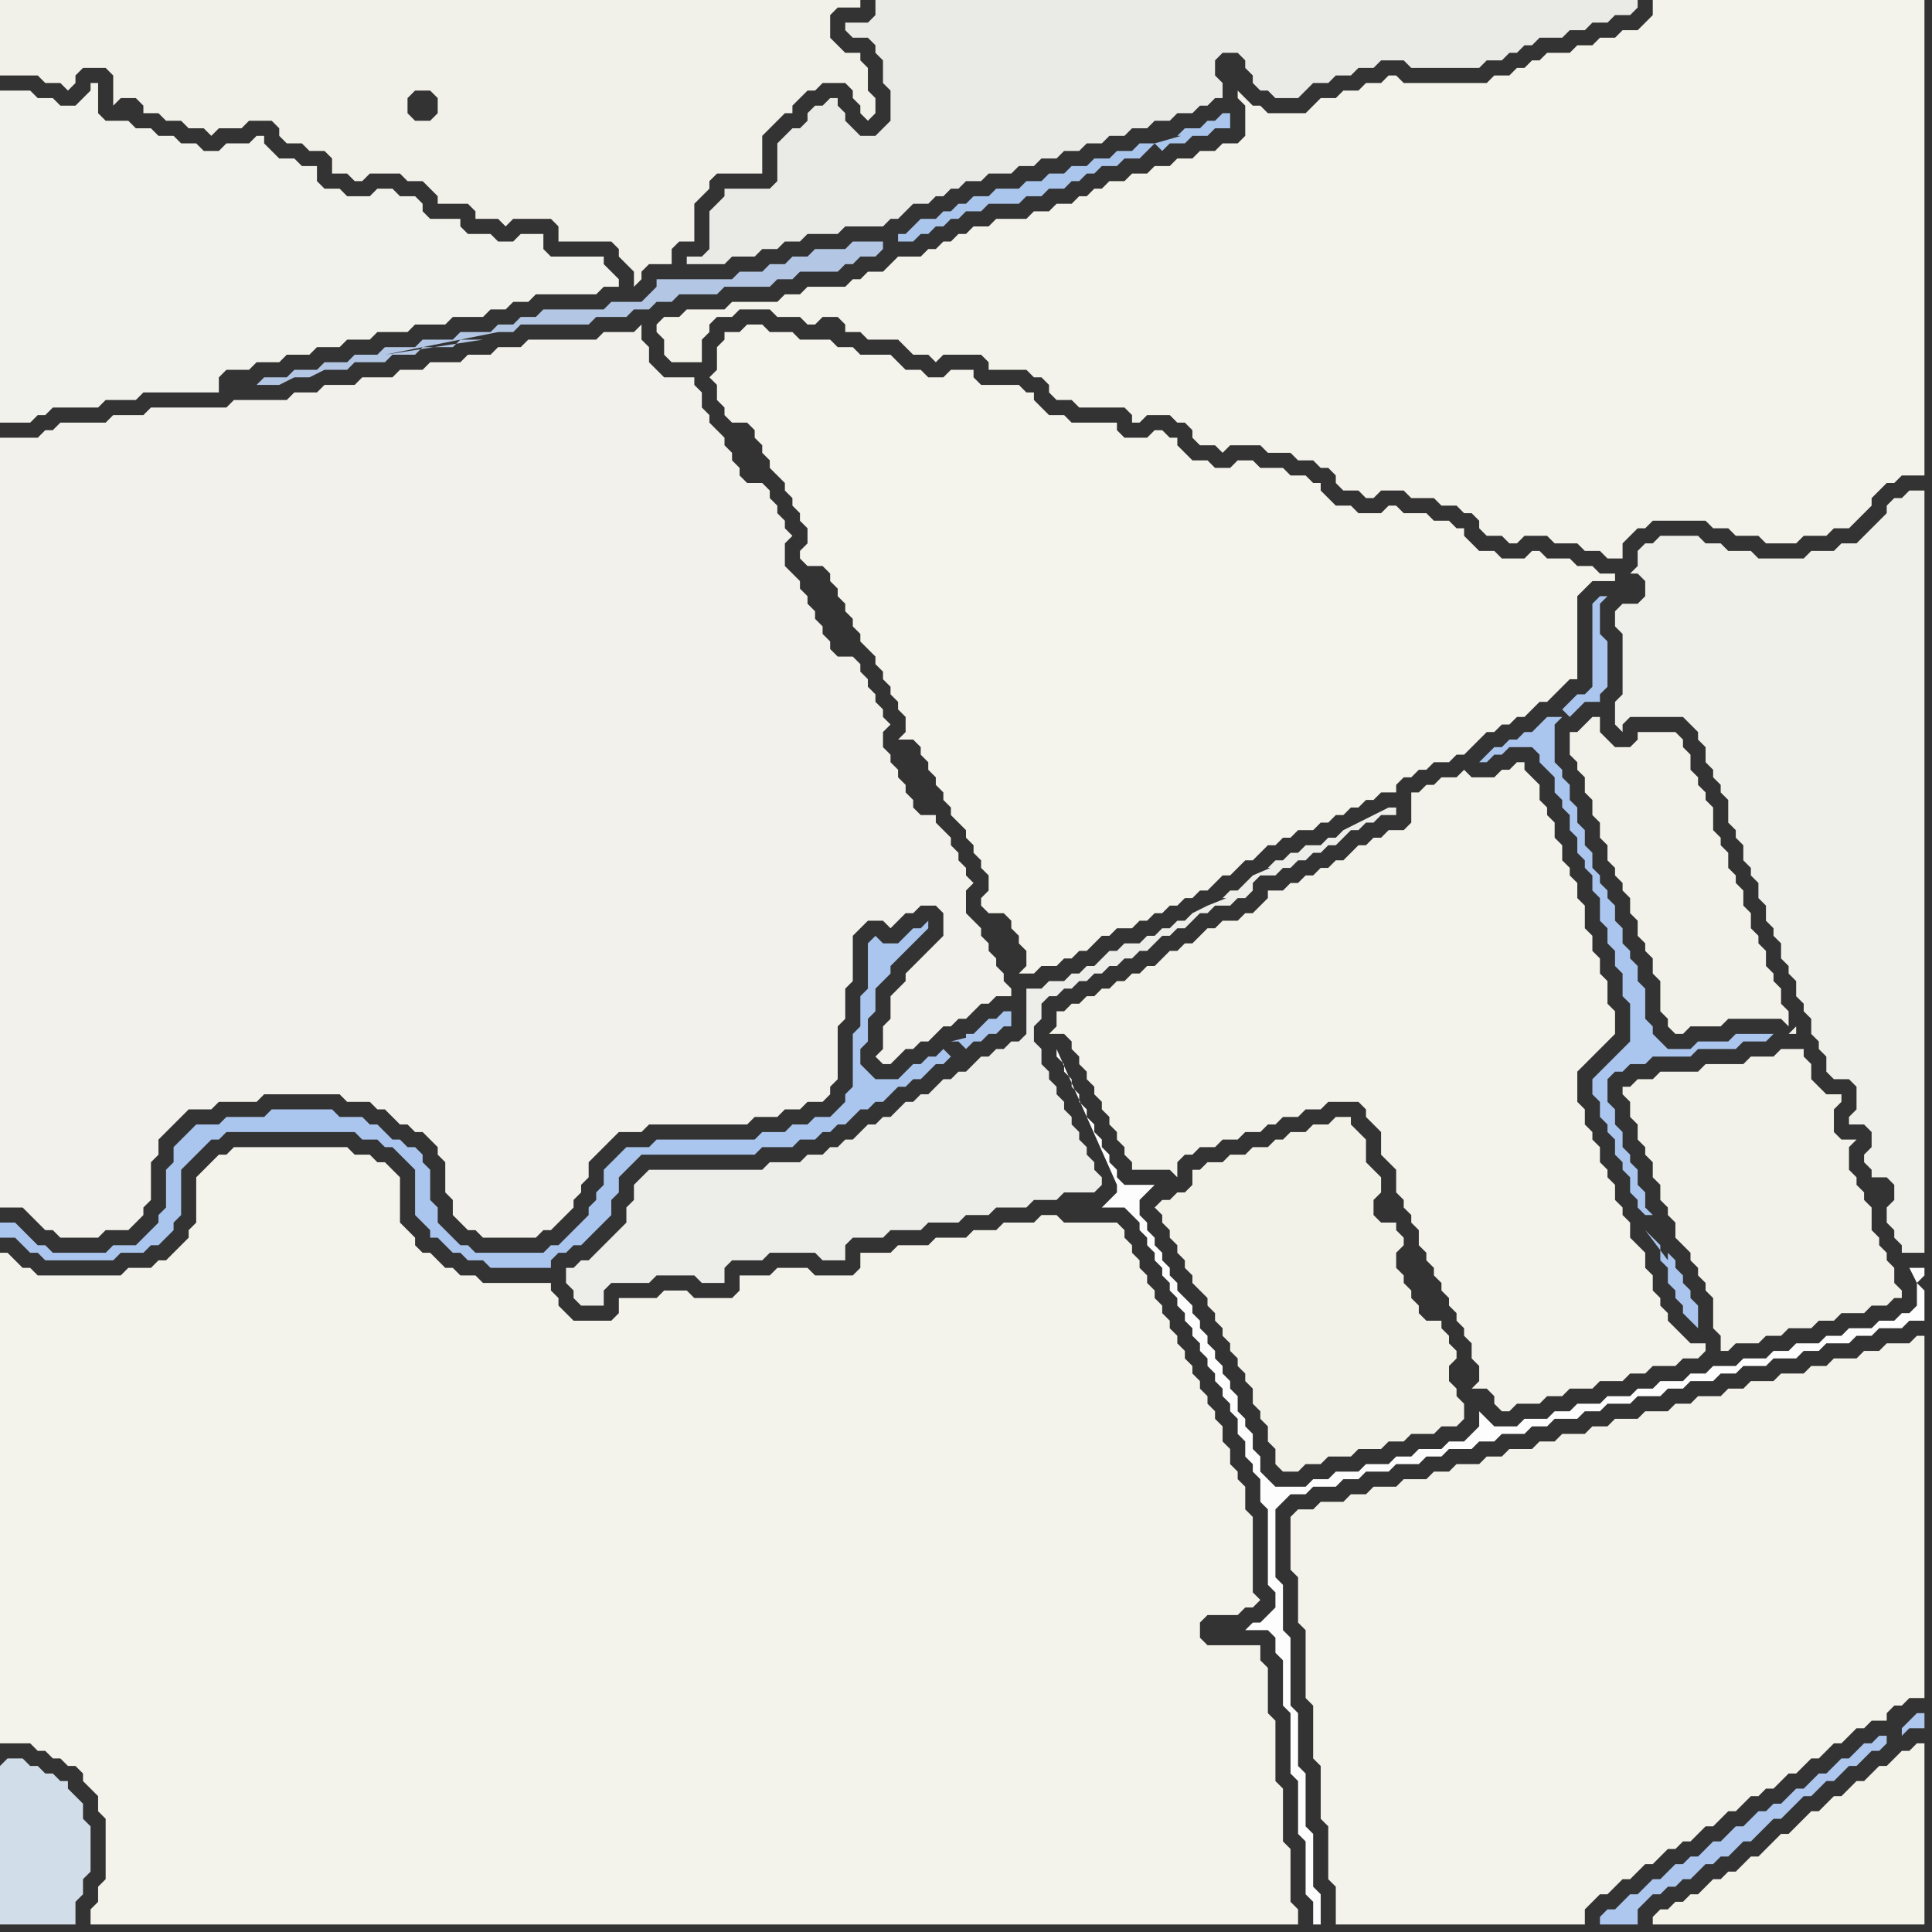 <svg width="256" height="256" xmlns="http://www.w3.org/2000/svg"><rect width="100%" height="100%" fill="#333333" stroke="none"/><script> 
var tempColor;
function hoverPath(evt){
obj = evt.target;
tempColor = obj.getAttribute("fill");
obj.setAttribute("fill","red");
//alert(tempColor);
//obj.setAttribute("stroke","red");}
function recoverPath(evt){
obj = evt.target;
obj.setAttribute("fill", tempColor);
//obj.setAttribute("stroke", tempColor);
}</script><path onmouseover="hoverPath(evt)" onmouseout="recoverPath(evt)" fill="rgb(242,242,236)" d="M  1,12l -1,0 0,44 4,0 1,-1 1,0 1,-1 6,0 1,-1 4,0 1,-1 10,0 0,-2 1,-1 3,0 1,-1 3,0 1,-1 3,0 1,-1 3,0 1,-1 3,0 1,-1 4,0 1,-1 4,0 1,-1 4,0 1,-1 2,0 1,-1 2,0 1,-1 8,0 1,-1 2,0 0,-1 -1,-1 0,0 -1,-1 0,-1 -7,0 -1,-1 0,-2 -3,0 -1,1 -2,0 -1,-1 -3,0 -1,-1 0,-1 -4,0 -1,-1 0,-1 -1,-1 -2,0 -1,-1 -2,0 -1,1 -3,0 -1,-1 -2,0 -1,-1 0,-2 -2,0 -1,-1 -2,0 -1,-1 -1,-1 0,-1 -1,0 -1,1 -3,0 -1,1 -2,0 -1,-1 -2,0 -1,-1 -2,0 -1,-1 -2,0 -1,-1 -3,0 -1,-1 0,-4 -1,0 0,1 -1,1 -1,1 -2,0 -1,-1 -2,0 -1,-1Z"/>
<path onmouseover="hoverPath(evt)" onmouseout="recoverPath(evt)" fill="rgb(237,238,234)" d="M  76,168l -1,0 0,2 1,1 0,1 1,1 3,0 0,-2 1,-1 5,0 1,-1 5,0 1,1 3,0 0,-2 1,-1 4,0 1,-1 6,0 1,1 3,0 0,-2 1,-1 4,0 1,-1 4,0 1,-1 4,0 1,-1 3,0 1,-1 4,0 1,-1 3,0 1,-1 4,0 1,-1 0,-1 -1,-1 0,-1 -1,-1 0,-1 -1,-1 0,-1 -1,-1 0,-1 -1,-1 0,-1 -1,-1 0,-1 -1,-1 0,-1 -1,-1 0,-2 -1,-1 0,-2 1,-1 0,-2 1,-1 1,0 1,-1 1,0 1,-1 1,0 1,-1 1,0 1,-1 1,0 1,-1 1,0 1,-1 1,0 1,-1 1,-1 1,0 1,-1 1,0 1,-1 1,-1 1,0 1,-1 2,0 1,-1 1,0 1,-1 0,-1 1,-1 2,0 1,-1 1,0 1,-1 1,0 1,-1 1,0 1,-1 1,0 1,-1 1,-1 1,0 1,-1 1,0 1,-1 2,0 0,-1 -1,0 -2,1 -4,2 -1,1 -1,0 -1,1 -2,0 -1,1 -1,0 -1,1 -1,0 -1,1 1,0 2,-1 2,-1 -7,3 -1,1 -1,1 -1,0 -1,1 1,0 2,-1 -5,2 -2,1 -1,1 -1,0 -1,1 -1,0 -1,1 -1,0 -1,1 -2,0 -1,1 -1,0 -1,1 -1,1 -1,0 -1,1 -1,0 -1,1 -2,0 -1,1 -2,0 0,6 -1,1 -1,0 -1,1 -1,0 -1,1 -1,0 -1,1 -1,1 -1,0 -1,1 -1,0 -2,2 -1,0 -1,1 -1,0 -1,1 -1,1 -1,0 -1,1 -1,0 -1,1 -1,1 -1,0 -1,1 -1,0 -1,1 -2,0 -1,1 -4,0 -1,1 -15,0 -2,2 0,2 -1,1 0,2 -1,1 -2,2 -1,1 -1,1 -1,0 -1,1Z"/>
<path onmouseover="hoverPath(evt)" onmouseout="recoverPath(evt)" fill="rgb(243,242,233)" d="M  155,159l -1,0 -1,1 1,1 0,1 1,1 0,1 1,1 0,1 1,1 0,1 1,1 0,1 1,1 1,1 0,1 1,1 0,1 1,1 0,1 1,1 0,1 1,1 0,1 1,1 0,1 1,1 0,2 1,1 0,1 1,1 0,2 1,1 0,2 1,1 2,0 1,-1 2,0 1,-1 3,0 1,-1 3,0 1,-1 2,0 1,-1 3,0 1,-1 2,0 1,-1 0,-2 -1,-1 0,-1 -1,-1 0,-2 1,-1 0,-1 -1,-1 0,-1 -1,-1 0,-1 -2,0 -1,-1 0,-1 -1,-1 0,-1 -1,-1 0,-1 -1,-1 0,-2 1,-1 0,-1 -1,-1 0,-1 -2,0 -1,-1 0,-2 1,-1 0,-2 -1,-1 -1,-1 0,-3 -1,-1 -1,-1 0,-1 -2,0 -1,1 -2,0 -1,1 -2,0 -1,1 -1,0 -1,1 -2,0 -1,1 -2,0 -1,1 -2,0 -1,1 -1,0 0,2 -1,1 -1,0 -1,1Z"/>
<path onmouseover="hoverPath(evt)" onmouseout="recoverPath(evt)" fill="rgb(243,242,234)" d="M  210,96l 0,0 -1,1 -1,0 0,3 1,1 0,1 1,1 0,2 1,1 0,2 1,1 0,2 1,1 0,2 1,1 0,1 1,1 0,1 1,1 0,2 1,1 0,2 1,1 0,1 1,1 0,2 1,1 0,4 1,1 0,1 1,1 1,0 1,-1 4,0 1,-1 7,0 1,1 0,-2 -1,-1 0,-2 -1,-1 0,-1 -1,-1 0,-2 -1,-1 0,-1 -1,-1 0,-2 -1,-1 0,-2 -1,-1 0,-1 -1,-1 0,-2 -1,-1 0,-1 -1,-1 0,-3 -1,-1 0,-1 -1,-1 0,-1 -1,-1 0,-2 -1,-1 0,-1 -1,-1 -5,0 0,1 -1,1 -2,0 -1,-1 -1,-1 0,-2 -1,0 -1,1 28,40 -1,1 1,0 0,-1 -28,-40Z"/>
<path onmouseover="hoverPath(evt)" onmouseout="recoverPath(evt)" fill="rgb(243,242,234)" d="M  216,144l -1,0 0,1 1,1 0,2 1,1 0,2 1,1 0,1 1,1 0,2 1,1 0,2 1,1 0,1 1,1 0,2 1,1 1,1 0,1 1,1 0,1 1,1 0,1 1,1 0,4 1,1 0,2 1,0 1,-1 3,0 1,-1 2,0 1,-1 3,0 1,-1 2,0 1,-1 3,0 1,-1 2,0 1,-1 1,0 0,-1 -1,-1 0,-2 -1,-1 0,-1 -1,-1 0,-1 -1,-1 0,-3 -1,-1 0,-1 -1,-1 0,-1 -1,-1 0,-3 1,-1 -2,0 -1,-1 0,-3 1,-1 0,-1 -2,0 -1,-1 -1,-1 0,-2 -1,-1 0,-1 -3,0 -1,1 -3,0 -1,1 -5,0 -1,1 -5,0 -1,1 -2,0 -1,1Z"/>
<path onmouseover="hoverPath(evt)" onmouseout="recoverPath(evt)" fill="rgb(244,243,235)" d="M  0,221l 0,10 4,0 1,1 1,0 1,1 1,0 1,1 1,0 1,1 0,1 1,1 1,1 0,2 1,1 0,8 -1,1 0,2 -1,1 0,2 160,0 0,-2 -1,-1 0,-7 -1,-1 0,-7 -1,-1 0,-8 -1,-1 0,-6 -1,-1 0,-2 -7,0 -1,-1 0,-2 1,-1 4,0 1,-1 1,0 1,-1 -1,-1 0,-10 -1,-1 0,-3 -1,-1 0,-1 -1,-1 0,-2 -1,-1 0,-2 -1,-1 0,-1 -1,-1 0,-1 -1,-1 0,-1 -1,-1 0,-1 -1,-1 0,-1 -1,-1 0,-1 -1,-1 0,-1 -1,-1 0,-1 -1,-1 0,-1 -1,-1 0,-1 -1,-1 0,-1 -1,-1 0,-1 -1,-1 0,-1 -1,-1 -7,0 -1,-1 -2,0 -1,1 -4,0 -1,1 -3,0 -1,1 -4,0 -1,1 -4,0 -1,1 -4,0 0,2 -1,1 -5,0 -1,-1 -4,0 -1,1 -4,0 0,2 -1,1 -5,0 -1,-1 -3,0 -1,1 -5,0 0,2 -1,1 -5,0 -2,-2 0,-1 -1,-1 0,-1 -9,0 -1,-1 -2,0 -1,-1 -1,0 -1,-1 -1,-1 -1,0 -1,-1 0,-1 -1,-1 -1,-1 0,-6 -1,-1 -1,-1 -1,0 -1,-1 -2,0 -1,-1 -15,0 -1,1 -1,0 -1,1 -1,1 -1,1 0,6 -1,1 0,1 -1,1 -2,2 -1,0 -1,1 -3,0 -1,1 -11,0 -1,-1 -1,0 -1,-1 -1,-1 -1,0Z"/>
<path onmouseover="hoverPath(evt)" onmouseout="recoverPath(evt)" fill="rgb(241,240,233)" d="M  1,0l -1,0 0,10 5,0 1,1 2,0 1,1 1,-1 0,-1 1,-1 3,0 1,1 0,4 1,-1 2,0 1,1 0,1 2,0 1,1 2,0 1,1 2,0 1,1 1,-1 3,0 1,-1 3,0 1,1 0,1 1,1 2,0 1,1 2,0 1,1 0,2 2,0 1,1 1,0 1,-1 4,0 1,1 2,0 1,1 1,1 0,1 4,0 1,1 0,1 3,0 1,1 1,-1 5,0 1,1 0,2 7,0 1,1 0,1 1,1 1,1 0,2 1,-1 0,-1 1,-1 3,0 0,-2 1,-1 2,0 0,-5 1,-1 1,-1 0,-1 1,-1 6,0 0,-5 1,-1 1,-1 1,-1 1,0 0,-1 1,-1 1,-1 1,0 1,-1 3,0 1,1 0,1 1,1 0,1 1,1 1,-1 0,-2 -1,-1 0,-3 -1,-1 0,-1 -2,0 -1,-1 -1,-1 0,-3 1,-1 3,0 0,-1 -113,0 54,16 -1,-1 0,-2 1,-1 2,0 1,1 0,2 -1,1 -2,0 -54,-16Z"/>
<path onmouseover="hoverPath(evt)" onmouseout="recoverPath(evt)" fill="rgb(234,235,231)" d="M  94,29l 0,4 -1,1 -2,0 0,1 5,0 1,-1 3,0 1,-1 2,0 1,-1 2,0 1,-1 4,0 1,-1 5,0 1,-1 1,0 1,-1 1,-1 2,0 1,-1 1,0 1,-1 1,0 1,-1 2,0 1,-1 3,0 1,-1 2,0 1,-1 2,0 1,-1 2,0 1,-1 2,0 1,-1 2,0 1,-1 2,0 1,-1 2,0 1,-1 2,0 1,-1 1,0 1,-1 1,0 0,-2 -1,-1 0,-2 1,-1 2,0 1,1 0,1 1,1 0,1 1,1 1,0 1,1 3,0 1,-1 0,0 1,-1 2,0 1,-1 2,0 1,-1 2,0 1,-1 3,0 1,1 9,0 1,-1 2,0 1,-1 1,0 1,-1 1,0 1,-1 3,0 1,-1 2,0 1,-1 2,0 1,-1 2,0 1,-1 0,-1 -101,0 0,2 -1,1 -3,0 0,1 1,1 2,0 1,1 0,1 1,1 0,3 1,1 0,4 -1,1 -1,1 -2,0 -1,-1 -1,-1 0,-1 -1,-1 0,-1 -1,0 -1,1 -1,0 -1,1 0,1 -1,1 -1,0 -1,1 -1,1 0,5 -1,1 -6,0 0,1 -1,1 -1,1Z"/>
<path onmouseover="hoverPath(evt)" onmouseout="recoverPath(evt)" fill="rgb(240,240,235)" d="M  214,81l 0,2 1,1 0,8 -1,1 0,3 1,1 0,-1 1,-1 7,0 1,1 1,1 0,1 1,1 0,2 1,1 0,1 1,1 0,1 1,1 0,3 1,1 0,1 1,1 0,2 1,1 0,1 1,1 0,2 1,1 0,2 1,1 0,1 1,1 0,2 1,1 0,1 1,1 0,2 1,1 0,1 1,1 0,2 1,1 0,1 1,1 0,2 1,1 2,0 1,1 0,3 -1,1 0,1 2,0 1,1 0,2 -1,1 0,1 1,1 0,1 2,0 1,1 0,2 -1,1 0,2 1,1 0,1 1,1 0,1 3,0 0,-101 -2,0 -1,1 -1,0 -1,1 0,1 -1,1 -1,1 -1,1 -1,1 -2,0 -1,1 -3,0 -1,1 -6,0 -1,-1 -3,0 -1,-1 -2,0 -1,-1 -5,0 -1,1 -1,0 -1,1 0,2 -1,1 1,0 1,1 0,2 -1,1 -2,0 -1,1Z"/>
<path onmouseover="hoverPath(evt)" onmouseout="recoverPath(evt)" fill="rgb(209,221,232)" d="M  0,234l 0,21 10,0 0,-3 1,-1 0,-2 1,-1 0,-6 -1,-1 0,-2 -1,-1 -1,-1 0,-1 -1,0 -1,-1 -1,0 -1,-1 -1,0 -1,-1 -2,0 -1,1Z"/>
<path onmouseover="hoverPath(evt)" onmouseout="recoverPath(evt)" fill="rgb(244,243,236)" d="M  94,50l 0,0 1,1 0,2 1,1 0,1 1,1 2,0 1,1 0,1 1,1 0,1 1,1 0,1 1,1 1,1 0,1 1,1 0,1 1,1 0,1 1,1 0,2 -1,1 0,1 1,1 2,0 1,1 0,1 1,1 0,1 1,1 0,1 1,1 0,1 1,1 0,1 1,1 1,1 0,1 1,1 0,1 1,1 0,1 1,1 0,1 1,1 0,2 -1,1 2,0 1,1 0,1 1,1 0,1 1,1 0,1 1,1 0,1 1,1 0,1 1,1 1,1 0,1 1,1 0,1 1,1 0,1 1,1 0,2 -1,1 0,1 1,1 2,0 1,1 0,1 1,1 0,1 1,1 0,2 -1,1 2,0 1,-1 2,0 1,-1 1,0 1,-1 1,0 1,-1 1,-1 1,0 1,-1 2,0 1,-1 1,0 1,-1 1,0 1,-1 1,0 1,-1 1,0 1,-1 1,0 1,-1 1,-1 1,0 1,-1 1,-1 1,0 1,-1 1,-1 1,0 1,-1 1,0 1,-1 2,0 1,-1 1,0 1,-1 1,0 1,-1 1,0 1,-1 1,0 1,-1 2,0 0,-1 1,-1 1,0 1,-1 1,0 1,-1 2,0 1,-1 1,0 1,-1 1,-1 1,-1 1,0 1,-1 1,0 1,-1 1,0 1,-1 1,-1 1,0 1,-1 1,-1 1,-1 1,0 0,-11 1,-1 1,-1 3,0 0,-1 -2,0 -1,-1 -2,0 -1,-1 -3,0 -1,-1 -1,0 -1,1 -3,0 -1,-1 -2,0 -1,-1 -1,-1 0,-1 -1,0 -1,-1 -2,0 -1,-1 -3,0 -1,-1 -1,0 -1,1 -3,0 -1,-1 -2,0 -1,-1 -1,-1 0,-1 -1,0 -1,-1 -2,0 -1,-1 -3,0 -1,-1 -2,0 -1,1 -2,0 -1,-1 -2,0 -1,-1 -1,-1 0,-1 -1,0 -1,-1 -1,0 -1,1 -3,0 -1,-1 0,-1 -6,0 -1,-1 -2,0 -1,-1 -1,-1 0,-1 -1,0 -1,-1 -5,0 -1,-1 0,-1 -3,0 -1,1 -2,0 -1,-1 -2,0 -1,-1 -1,-1 -4,0 -1,-1 -2,0 -1,-1 -4,0 -1,-1 -3,0 -1,-1 -2,0 -1,1 -2,0 0,1 -1,1 0,3 -1,1Z"/>
<path onmouseover="hoverPath(evt)" onmouseout="recoverPath(evt)" fill="rgb(243,242,235)" d="M  112,38l -5,0 -1,1 -2,0 -1,1 -6,0 -1,1 -5,0 -1,1 -2,0 -1,1 0,1 1,1 0,2 1,1 4,0 0,-3 1,-1 0,-1 1,-1 2,0 1,-1 4,0 1,1 3,0 1,1 1,0 1,-1 2,0 1,1 0,1 2,0 1,1 4,0 1,1 1,1 2,0 1,1 1,-1 5,0 1,1 0,1 5,0 1,1 1,0 1,1 0,1 1,1 2,0 1,1 6,0 1,1 0,1 1,0 1,-1 3,0 1,1 1,0 1,1 0,1 1,1 2,0 1,1 1,-1 4,0 1,1 3,0 1,1 2,0 1,1 1,0 1,1 0,1 1,1 2,0 1,1 1,0 1,-1 3,0 1,1 3,0 1,1 2,0 1,1 1,0 1,1 0,1 1,1 2,0 1,1 1,0 1,-1 3,0 1,1 3,0 1,1 2,0 1,1 2,0 0,-2 1,-1 1,-1 1,0 1,-1 7,0 1,1 2,0 1,1 3,0 1,1 4,0 1,-1 3,0 1,-1 2,0 1,-1 2,-2 0,-1 2,-2 1,0 1,-1 3,0 0,-63 -36,0 0,2 -1,1 -1,1 -2,0 -1,1 -2,0 -1,1 -2,0 -1,1 -3,0 -1,1 -1,0 -1,1 -1,0 -1,1 -2,0 -1,1 -11,0 -1,-1 -1,0 -1,1 -2,0 -1,1 -2,0 -1,1 -2,0 -1,1 -1,1 -5,0 -1,-1 -1,0 -1,-1 -1,-1 0,1 1,1 0,4 -1,1 -2,0 -1,1 -2,0 -1,1 -2,0 -1,1 -2,0 -1,1 -2,0 -1,1 -2,0 -1,1 -1,0 -1,1 -1,0 -1,1 -2,0 -1,1 -2,0 -1,1 -4,0 -1,1 -2,0 -1,1 -1,0 -1,1 -1,0 -1,1 -1,0 -1,1 -3,0 -2,2 -2,0 -1,1 -1,0 -1,1Z"/>
<path onmouseover="hoverPath(evt)" onmouseout="recoverPath(evt)" fill="rgb(242,241,235)" d="M  123,126l 0,0 -1,1 -1,1 -1,1 0,1 -1,1 -1,1 0,3 -1,1 0,3 -1,1 1,1 1,0 1,-1 1,-1 1,0 1,-1 1,0 1,-1 1,-1 1,0 1,-1 1,0 1,-1 1,-1 1,0 1,-1 2,0 0,-1 -1,-1 0,-1 -1,-1 0,-1 -1,-1 0,-1 -1,-1 0,-1 -1,-1 -1,-1 0,-3 1,-1 -1,-1 0,-1 -1,-1 0,-1 -1,-1 0,-1 -1,-1 -1,-1 0,-1 -2,0 -1,-1 0,-1 -1,-1 0,-1 -1,-1 0,-1 -1,-1 0,-1 -1,-1 0,-2 1,-1 -1,-1 0,-1 -1,-1 0,-1 -1,-1 0,-1 -1,-1 0,-1 -1,-1 -2,0 -1,-1 0,-1 -1,-1 0,-1 -1,-1 0,-1 -1,-1 0,-1 -1,-1 0,-1 -1,-1 -1,-1 0,-3 1,-1 -1,-1 0,-1 -1,-1 0,-1 -1,-1 0,-1 -1,-1 -2,0 -1,-1 0,-1 -1,-1 0,-1 -1,-1 0,-1 -1,-1 -1,-1 0,-1 -1,-1 0,-2 -1,-1 0,-1 -4,0 -1,-1 -1,-1 0,-2 -1,-1 0,-2 -1,1 -4,0 -1,1 -9,0 -1,1 -3,0 -1,1 -3,0 -1,1 -4,0 -1,1 -3,0 -1,1 -4,0 -1,1 -4,0 -1,1 -3,0 -1,1 -7,0 -1,1 -10,0 -1,1 -4,0 -1,1 -6,0 -1,1 -1,0 -1,1 -5,0 0,102 3,0 1,1 1,1 1,1 1,0 1,1 5,0 1,-1 3,0 1,-1 1,-1 0,-1 1,-1 0,-5 1,-1 0,-2 1,-1 2,-2 1,-1 3,0 1,-1 5,0 1,-1 10,0 1,1 3,0 1,1 1,0 1,1 1,1 1,0 1,1 1,0 1,1 1,1 0,1 1,1 0,4 1,1 0,2 1,1 1,1 1,0 1,1 7,0 1,-1 1,0 1,-1 1,-1 1,-1 0,-1 1,-1 0,-1 1,-1 0,-2 1,-1 1,-1 1,-1 1,-1 3,0 1,-1 13,0 1,-1 3,0 1,-1 2,0 1,-1 2,0 1,-1 0,-1 1,-1 0,-7 1,-1 0,-4 1,-1 0,-6 2,-2 2,0 1,1 1,-1 0,0 1,-1 1,0 1,-1 2,0 1,1 0,3 -1,1 -1,1Z"/>
<path onmouseover="hoverPath(evt)" onmouseout="recoverPath(evt)" fill="rgb(244,243,235)" d="M  141,134l -1,0 0,2 -1,1 2,0 1,1 0,1 1,1 0,1 1,1 0,1 1,1 0,1 1,1 0,1 1,1 0,1 1,1 0,1 1,1 0,1 1,1 0,1 5,0 1,1 0,-2 1,-1 1,0 1,-1 2,0 1,-1 2,0 1,-1 2,0 1,-1 1,0 1,-1 2,0 1,-1 2,0 1,-1 4,0 1,1 0,1 1,1 1,1 0,3 1,1 1,1 0,3 1,1 0,1 1,1 0,1 1,1 0,2 1,1 0,1 1,1 0,1 1,1 0,1 1,1 0,1 1,1 0,1 1,1 0,1 1,1 0,2 1,1 0,2 -1,1 2,0 1,1 0,1 1,1 1,0 1,-1 3,0 1,-1 2,0 1,-1 3,0 1,-1 3,0 1,-1 2,0 1,-1 3,0 1,-1 2,0 1,-1 0,-1 -2,0 -1,-1 -1,-1 -1,-1 0,-1 -1,-1 0,-1 -1,-1 0,-2 -1,-1 0,-2 -2,-2 0,-2 -1,-1 0,-1 -1,-1 0,-2 -1,-1 0,-1 -1,-1 0,-2 -1,-1 0,-1 -1,-1 0,-2 -1,-1 0,-4 1,-1 1,-1 1,-1 1,-1 1,-1 0,-3 -1,-1 0,-3 -1,-1 0,-2 -1,-1 0,-2 -1,-1 0,-3 -1,-1 0,-2 -1,-1 0,-1 -1,-1 0,-2 -1,-1 0,-2 -1,-1 0,-1 -1,-1 0,-2 -1,-1 -1,-1 0,-1 -1,0 -1,1 -1,0 -1,1 -3,0 -1,-1 -1,1 -2,0 -1,1 -1,0 -1,1 -1,0 0,4 -1,1 -2,0 -1,1 -1,0 -1,1 -1,0 -1,1 -1,1 -1,0 -1,1 -1,0 -1,1 -1,0 -1,1 -1,0 -1,1 -2,0 0,1 -1,1 -1,1 -1,0 -1,1 -2,0 -1,1 -1,0 -1,1 -1,1 -1,0 -1,1 -1,0 -1,1 -1,1 -1,0 -1,1 -1,0 -1,1 -1,0 -1,1 -1,0 -1,1 -1,0 -1,1 -1,0 -1,1Z"/>
<path onmouseover="hoverPath(evt)" onmouseout="recoverPath(evt)" fill="rgb(244,243,235)" d="M  171,202l 0,6 1,1 0,6 1,1 0,9 1,1 0,7 1,1 0,7 1,1 0,7 1,1 0,5 33,0 0,-2 1,-1 1,-1 1,0 1,-1 1,-1 1,0 1,-1 1,-1 1,0 1,-1 1,-1 1,0 1,-1 1,0 1,-1 1,-1 1,0 1,-1 1,-1 1,0 1,-1 1,-1 1,0 1,-1 1,0 2,-2 1,0 1,-1 1,-1 1,0 1,-1 1,-1 1,0 1,-1 1,-1 1,0 1,-1 2,0 0,-1 1,-1 1,0 1,-1 2,0 0,-48 -1,0 -1,1 -3,0 -1,1 -2,0 -1,1 -3,0 -1,1 -2,0 -1,1 -3,0 -1,1 -3,0 -1,1 -2,0 -1,1 -3,0 -1,1 -2,0 -1,1 -3,0 -1,1 -3,0 -1,1 -2,0 -1,1 -3,0 -1,1 -2,0 -1,1 -3,0 -1,1 -2,0 -1,1 -3,0 -1,1 -2,0 -1,1 -3,0 -1,1 -3,0 -1,1 -2,0 -1,1 -3,0 -1,1 -2,0 -1,1Z"/>
<path onmouseover="hoverPath(evt)" onmouseout="recoverPath(evt)" fill="rgb(173,199,238)" d="M  250,230l -1,0 -1,1 -1,0 -1,1 -1,1 -1,0 -1,1 -1,1 -1,0 -1,1 -1,1 -1,0 -2,2 -1,0 -1,1 -1,0 -1,1 -1,1 -1,0 -1,1 -1,1 -1,0 -2,2 -1,0 -1,1 -1,0 -2,2 -1,0 -1,1 -1,1 -1,0 -1,1 -1,1 -1,0 -1,1 0,1 5,0 0,-2 1,-1 1,-1 1,0 1,-1 1,0 1,-1 1,0 1,-1 1,-1 1,0 1,-1 1,0 1,-1 1,-1 1,0 1,-1 2,-2 1,0 2,-2 1,-1 1,0 1,-1 1,-1 1,0 1,-1 1,-1 1,0 1,-1 1,-1 1,0 1,-1 0,-1 2,-1 0,1 1,-1 2,0 0,-2 -1,0 -1,1 -1,1 -2,1Z"/>
<path onmouseover="hoverPath(evt)" onmouseout="recoverPath(evt)" fill="rgb(244,243,234)" d="M  255,243l 0,-12 -1,0 -1,1 -1,0 -1,1 -1,1 -1,0 -1,1 -1,1 -1,0 -1,1 -1,1 -1,0 -1,1 -1,1 -1,0 -1,1 -1,1 -1,1 -1,0 -1,1 -1,1 -1,1 -1,0 -1,1 -1,1 -1,0 -1,1 -1,0 -1,1 -1,1 -1,0 -1,1 -1,0 -1,1 -1,0 -1,1 0,1 36,0Z"/>
<path onmouseover="hoverPath(evt)" onmouseout="recoverPath(evt)" fill="rgb(253,253,253)" d="M  254,170l 0,3 -1,1 -1,0 -1,1 -2,0 -1,1 -3,0 -1,1 -2,0 -1,1 -3,0 -1,1 -2,0 -1,1 -3,0 -1,1 -3,0 -1,1 -2,0 -1,1 -3,0 -1,1 -2,0 -1,1 -3,0 -1,1 -3,0 -1,1 -2,0 -1,1 -3,0 -1,1 -3,0 -1,-1 -1,-1 0,2 -1,1 -1,1 -2,0 -1,1 -3,0 -1,1 -2,0 -1,1 -3,0 -1,1 -3,0 -1,1 -2,0 -1,1 -4,0 -1,-1 -1,-1 0,-2 -1,-1 0,-2 -1,-1 0,-1 -1,-1 0,-2 -1,-1 0,-1 -1,-1 0,-1 -1,-1 0,-1 -1,-1 0,-1 -1,-1 0,-1 -1,-1 0,-1 -1,-1 -1,-1 0,-1 -1,-1 0,-1 -1,-1 0,-1 -1,-1 0,-1 -1,-1 0,-1 -1,-1 0,-2 1,-1 1,-1 -4,0 -1,-1 0,-1 -1,-1 0,-1 -1,-1 0,-1 -1,-1 0,-1 -1,-1 0,-1 -1,-1 0,-1 -1,-1 0,-1 -1,-1 0,-1 -1,-1 0,-1 8,18 0,1 -1,1 -1,1 3,0 1,1 1,1 0,1 1,1 0,1 1,1 0,1 1,1 0,1 1,1 0,1 1,1 0,1 1,1 0,1 1,1 0,1 1,1 0,1 1,1 0,1 1,1 0,1 1,1 0,1 1,1 0,1 1,1 0,2 1,1 0,2 1,1 0,1 1,1 0,3 1,1 0,10 1,1 0,2 -1,1 -1,1 -1,0 -1,1 3,0 1,1 0,2 1,1 0,6 1,1 0,8 1,1 0,7 1,1 0,7 1,1 0,3 1,0 0,-4 -1,-1 0,-7 -1,-1 0,-7 -1,-1 0,-7 -1,-1 0,-9 -1,-1 0,-6 -1,-1 0,-9 1,-1 1,-1 2,0 1,-1 3,0 1,-1 2,0 1,-1 3,0 1,-1 3,0 1,-1 2,0 1,-1 3,0 1,-1 2,0 1,-1 3,0 1,-1 2,0 1,-1 3,0 1,-1 2,0 1,-1 3,0 1,-1 3,0 1,-1 2,0 1,-1 3,0 1,-1 2,0 1,-1 3,0 1,-1 3,0 1,-1 2,0 1,-1 3,0 1,-1 2,0 1,-1 3,0 1,-1 2,0 0,-4 -1,-1 1,-1 0,-1 -2,0Z"/>
<path onmouseover="hoverPath(evt)" onmouseout="recoverPath(evt)" fill="rgb(179,199,228)" d="M  104,35l -2,0 -1,1 -3,0 -1,1 -10,0 0,1 -2,2 -4,0 -1,1 -8,0 -1,1 -2,0 -1,1 -2,0 -1,1 -4,0 -1,1 -4,0 -1,1 -4,0 -1,1 -3,0 -1,1 -3,0 -1,1 -3,0 -1,1 -3,0 -1,1 3,0 2,-1 2,0 2,-1 3,0 1,-1 4,0 1,-1 3,0 1,-1 4,0 1,-1 3,0 -13,2 15,-3 2,0 1,-1 9,0 1,-1 4,0 1,-1 2,0 1,-1 2,0 1,-1 5,0 1,-1 6,0 1,-1 2,0 1,-1 5,0 1,-1 1,0 1,-1 2,0 1,-1 0,-1 -4,0 -1,1 -4,0 -1,1 -2,0 -1,1Z"/>
<path onmouseover="hoverPath(evt)" onmouseout="recoverPath(evt)" fill="rgb(171,198,238)" d="M  125,139l 0,0 -1,1 -1,0 -1,1 -1,0 -1,1 -1,1 -3,0 -1,-1 -1,-1 0,-2 1,-1 0,-3 1,-1 0,-3 1,-1 1,-1 0,-1 1,-1 2,-2 1,-1 1,-1 0,-1 -1,1 -1,0 -1,1 -1,1 -2,0 -1,-1 -1,1 0,6 -1,1 0,4 -1,1 0,7 -1,1 0,1 -1,1 -1,1 -2,0 -1,1 -2,0 -1,1 -3,0 -1,1 -13,0 -1,1 -3,0 -3,3 0,2 -1,1 0,1 -1,1 0,1 -1,1 -1,1 -1,1 -1,1 -1,0 -1,1 -9,0 -1,-1 -1,0 -2,-2 -1,-1 0,-2 -1,-1 0,-4 -1,-1 0,-1 -1,-1 -1,0 -1,-1 -1,0 -1,-1 -1,-1 -1,0 -1,-1 -3,0 -1,-1 -8,0 -1,1 -5,0 -1,1 -3,0 -1,1 -1,1 -1,1 0,2 -1,1 0,5 -1,1 0,1 -1,1 -1,1 -1,1 -3,0 -1,1 -7,0 -1,-1 -1,0 -1,-1 -2,-2 -2,0 0,2 2,0 1,1 1,1 1,0 1,1 9,0 1,-1 3,0 1,-1 1,0 1,-1 1,-1 0,-1 1,-1 0,-6 1,-1 1,-1 1,-1 1,-1 1,0 1,-1 17,0 1,1 2,0 1,1 1,0 1,1 1,1 1,1 0,6 1,1 1,1 0,1 1,0 1,1 1,1 1,0 1,1 2,0 1,1 8,0 0,-1 1,-1 1,0 1,-1 1,0 1,-1 1,-1 1,-1 1,-1 0,-2 1,-1 0,-2 1,-1 1,-1 1,-1 15,0 1,-1 4,0 1,-1 2,0 1,-1 1,0 1,-1 1,0 1,-1 1,-1 1,0 1,-1 1,0 1,-1 1,-1 1,0 1,-1 1,0 2,-2 1,0 1,-1 -1,-1 1,-1 1,0 1,1 0,0 1,-1 1,0 1,-1 1,0 1,-1 1,0 0,-2 -1,0 -1,1 -1,0 -1,1 -1,1 -1,0 0,1 2,-1 -4,1 -1,1Z"/>
<path onmouseover="hoverPath(evt)" onmouseout="recoverPath(evt)" fill="rgb(170,198,237)" d="M  153,19l -2,0 -1,1 -2,0 -1,1 -2,0 -1,1 -2,0 -1,1 -2,0 -1,1 -2,0 -1,1 -3,0 -1,1 -2,0 -1,1 -1,0 -1,1 -1,0 -1,1 -2,0 -1,1 -1,1 -1,0 0,1 2,0 1,-1 1,0 1,-1 1,0 1,-1 1,0 1,-1 2,0 1,-1 4,0 1,-1 2,0 1,-1 2,0 1,-1 1,0 1,-1 1,0 1,-1 2,0 1,-1 2,0 1,-1 1,-1 1,1 1,-1 2,0 1,-1 2,0 1,-1 2,0 0,-2 -1,0 -1,1 -1,0 -1,1 -2,0 -1,1 1,0 3,-1Z"/>
<path onmouseover="hoverPath(evt)" onmouseout="recoverPath(evt)" fill="rgb(171,198,238)" d="M  218,163l 0,0 1,1 1,1 0,2 1,1 0,2 1,1 0,1 1,1 0,1 1,1 1,1 0,-3 -1,-1 0,-1 -1,-1 0,-1 -1,-1 0,-1 -1,-1 0,1 -3,-4 0,-2 1,0 -1,-1 0,-2 -1,-1 0,-2 -1,-1 0,-1 -1,-1 0,-2 -1,-1 0,-2 -1,-1 0,-3 1,-1 1,0 1,-1 2,0 1,-1 5,0 1,-1 5,0 1,-1 3,0 1,-1 -5,0 -1,1 -4,0 -1,1 -3,0 -1,-1 -1,-1 0,-1 -1,-1 0,-4 -1,-1 0,-2 -1,-1 0,-1 -1,-1 0,-2 -1,-1 0,-2 -1,-1 0,-1 -1,-1 0,-1 -1,-1 0,-2 -1,-1 0,-2 -1,-1 0,-2 -1,-1 0,-2 -1,-1 0,-1 -1,-1 0,-5 1,-1 -2,0 -1,1 -1,1 -1,0 -1,1 -1,0 -1,1 -1,0 -1,1 -1,1 1,0 1,-1 1,0 1,-1 3,0 1,1 0,1 1,1 1,1 0,2 1,1 0,1 1,1 0,2 1,1 0,2 1,1 0,1 1,1 0,2 1,1 0,3 1,1 0,2 1,1 0,2 1,1 0,3 1,1 0,5 -1,1 -4,4 0,2 1,1 0,2 1,1 0,1 1,1 0,2 1,1 0,1 1,1 0,2 1,1 0,1 1,1 0,2 -11,-69 1,1 0,0 1,-1 0,0 1,-1 2,0 0,-1 1,-1 0,-6 -1,-1 0,-4 1,-1 -1,0 -1,1 0,11 -1,1 -1,0 -1,1 -1,1 11,69Z"/>
</svg>